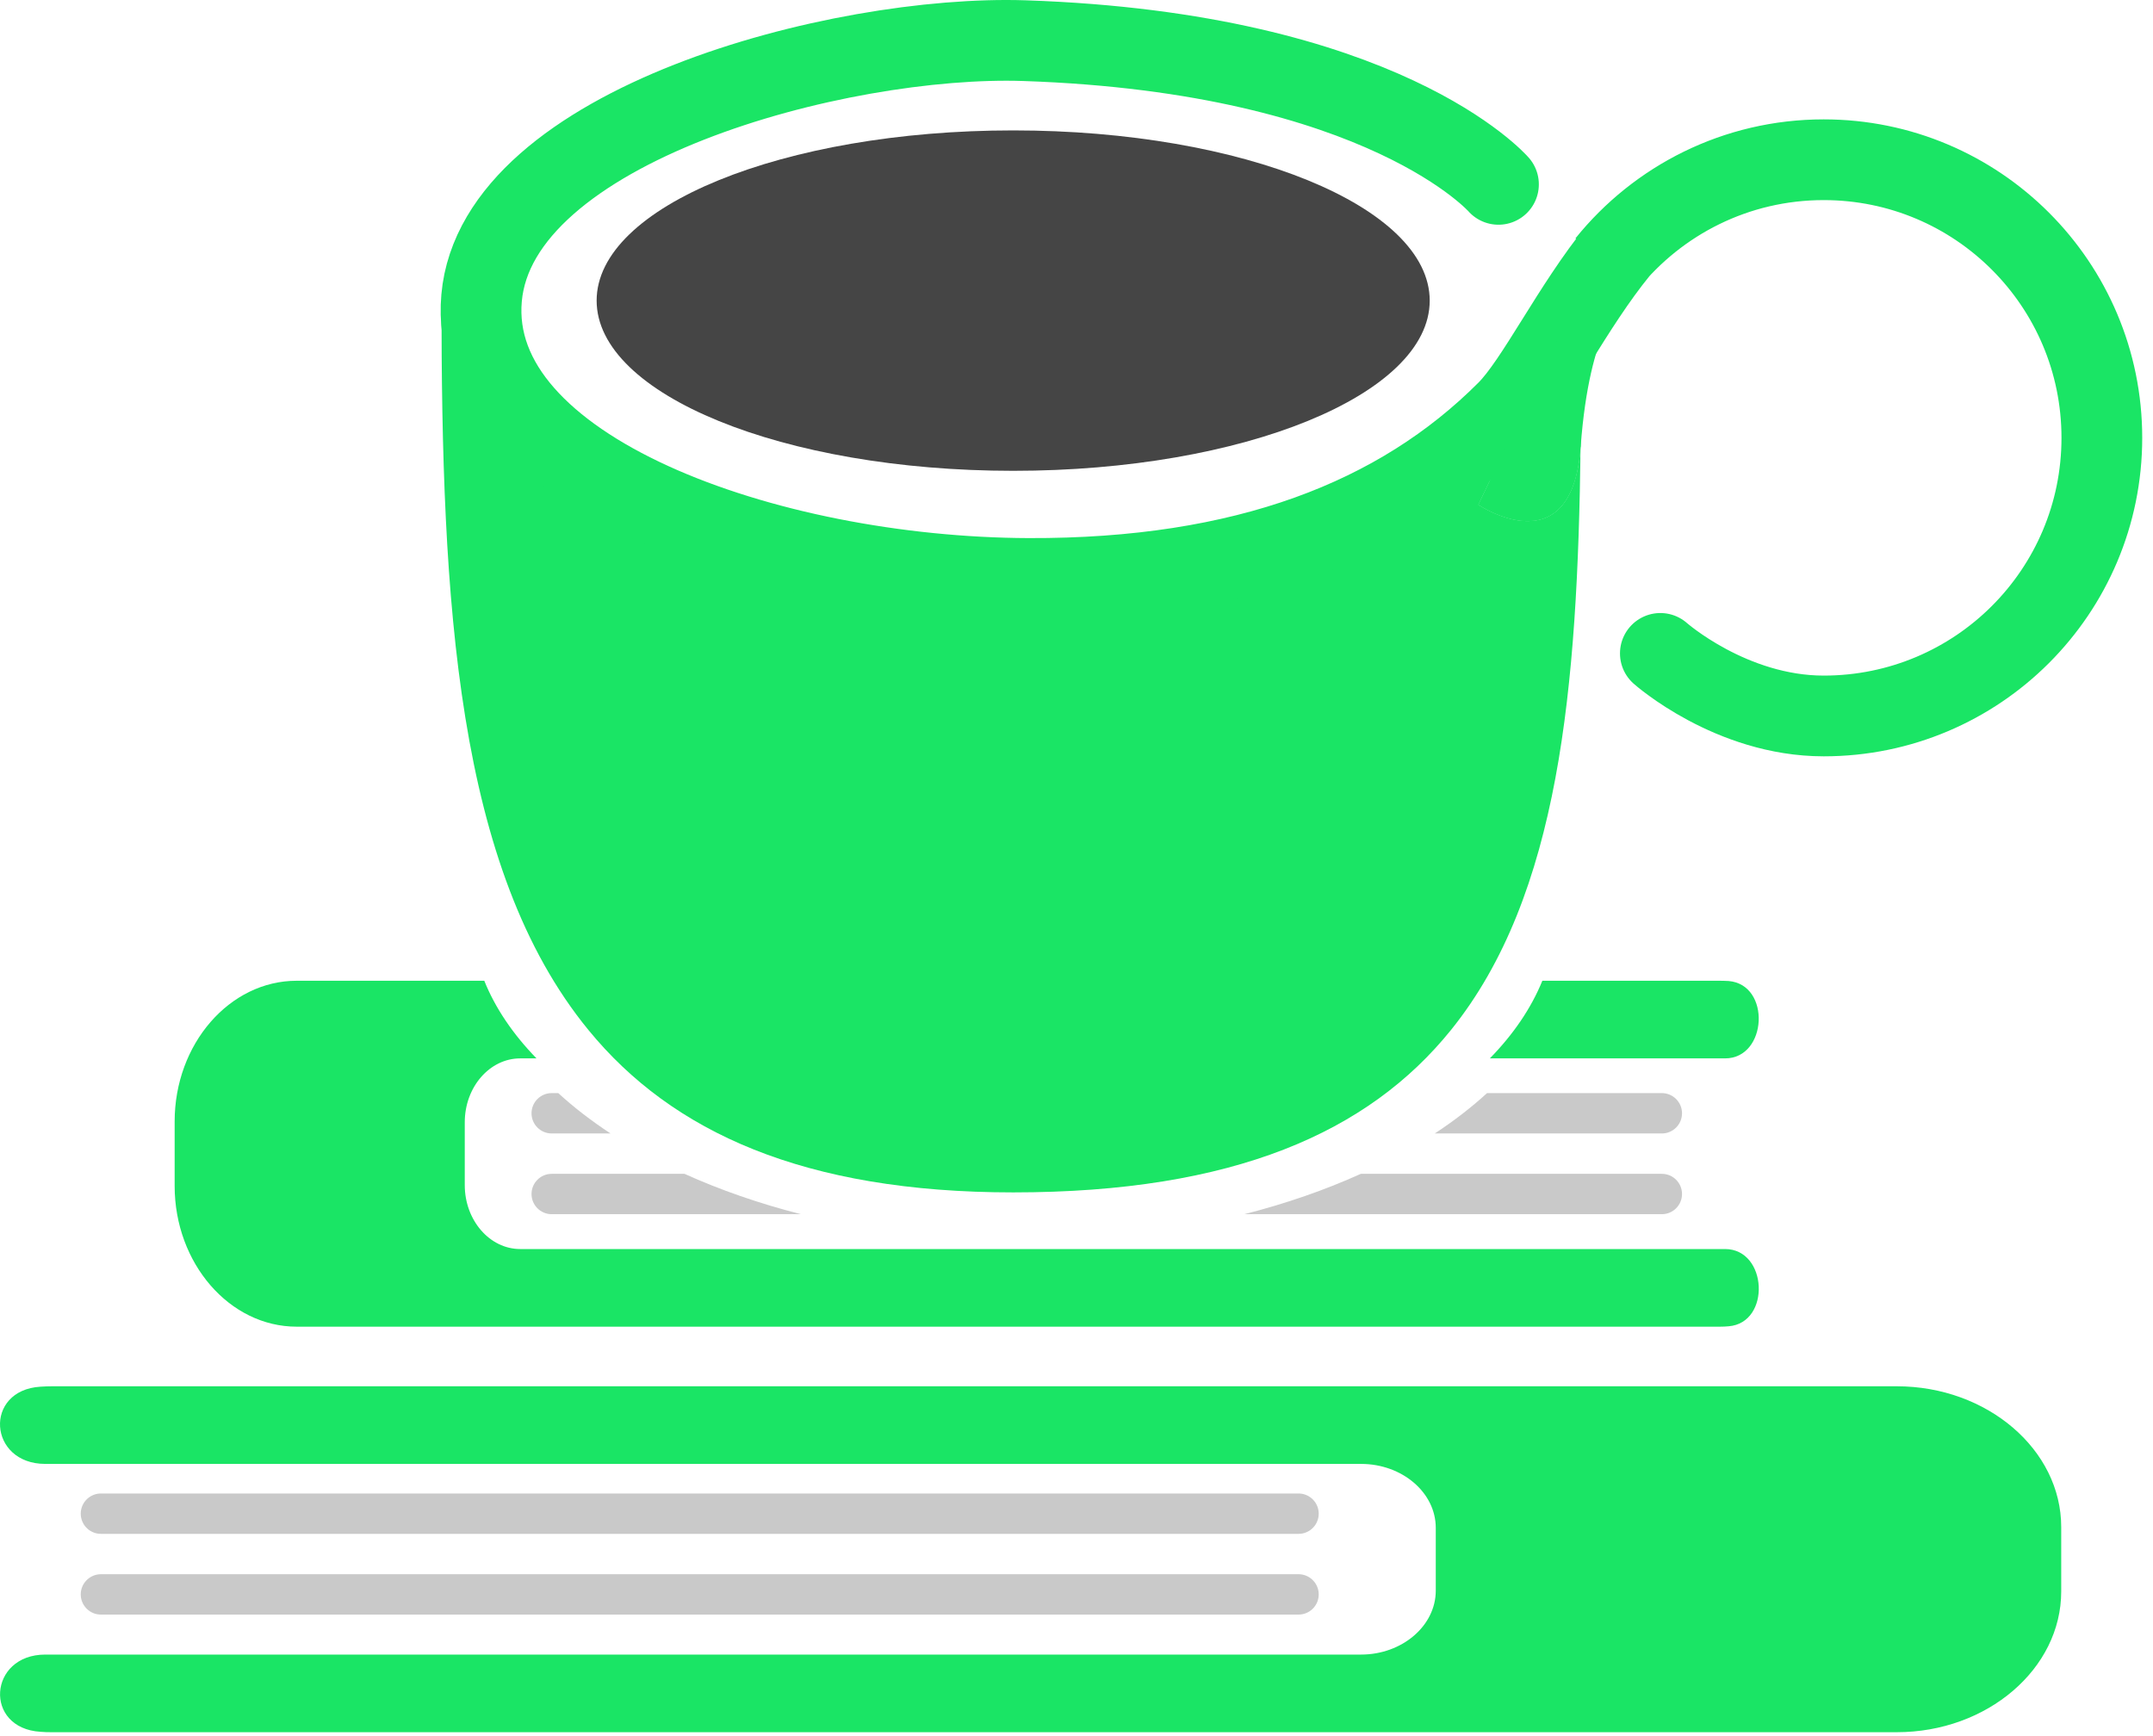 <svg width="160" height="129" viewBox="0 0 160 129" fill="none" xmlns="http://www.w3.org/2000/svg">
<g id="Group 215">
<g id="Group">
<g id="Group_2">
<path id="Vector" d="M117.459 33.242C117.239 51.092 115.899 66.542 107.829 76.552C101.699 84.152 91.679 88.622 75.299 88.622C59.779 88.622 49.949 84.152 43.729 76.552C33.899 64.552 32.809 44.732 32.809 22.312C32.809 34.252 51.969 43.932 75.299 43.932C91.059 43.932 104.799 39.512 112.049 32.952L109.869 37.512C109.869 37.512 116.779 42.172 117.459 33.242Z" fill="#1AE565"/>
<path id="Vector_2" d="M117.509 22.452C117.509 26.112 117.509 29.692 117.469 33.192C117.469 33.212 117.469 33.222 117.459 33.242C116.779 42.172 109.869 37.512 109.869 37.512L112.049 32.952C115.489 29.852 117.459 26.272 117.509 22.452Z" fill="#1AE565"/>
<path id="Vector_3" d="M106.249 22.342C106.249 29.332 92.389 34.992 75.299 34.992C58.209 34.992 44.339 29.332 44.339 22.342C44.339 15.352 58.199 9.692 75.299 9.692C92.399 9.692 106.249 15.352 106.249 22.342Z" fill="#454545"/>
<path id="Vector_4" d="M111.359 13.702C111.359 13.702 102.859 3.922 76.139 3.022C62.349 2.562 36.929 9.292 35.789 22.142C34.649 34.992 57.019 42.922 76.419 42.992C92.479 43.052 103.979 38.582 111.989 30.562C114.179 28.372 116.849 22.792 120.289 18.582L119.419 19.592C123.209 14.882 129.019 11.872 135.529 11.872C146.949 11.872 156.199 21.122 156.199 32.542C156.199 43.962 146.949 53.212 135.529 53.212C128.629 53.212 123.389 48.562 123.389 48.562" stroke="#1AE565" stroke-width="6" stroke-miterlimit="10" stroke-linecap="round"/>
<path id="Vector_5" d="M120.639 22.312C120.639 22.312 118.129 24.192 117.469 33.192C117.469 33.212 117.469 33.222 117.459 33.242C116.779 42.172 109.869 37.512 109.869 37.512L112.049 32.952L115.789 25.162L117.509 21.562L118.019 21.682L120.639 22.312Z" fill="#1AE565"/>
</g>
<path id="Vector_6" d="M153.179 113.492V118.282C153.179 124.032 147.679 128.742 140.959 128.742H3.889C3.589 128.742 3.299 128.742 3.009 128.712C-1.231 128.452 -0.871 122.972 3.369 122.972H101.149C104.199 122.972 106.699 120.832 106.699 118.222V113.552C106.699 110.932 104.199 108.802 101.149 108.802H3.369C-0.881 108.802 -1.231 103.322 3.009 103.062C3.299 103.042 3.599 103.032 3.889 103.032H140.959C147.679 103.032 153.179 107.742 153.179 113.492Z" fill="#1AE565"/>
<path id="Vector_7" d="M128.469 98.572C128.249 98.592 128.039 98.602 127.819 98.602H22.049C17.059 98.602 12.979 93.892 12.979 88.142V83.352C12.979 77.592 17.059 72.892 22.049 72.892H35.989C36.809 74.932 38.13 76.872 39.87 78.662H38.66C36.389 78.662 34.539 80.792 34.539 83.412V88.082C34.539 90.692 36.389 92.832 38.66 92.832H128.199C131.359 92.832 131.619 98.312 128.469 98.572Z" fill="#1AE565"/>
<path id="Vector_8" d="M128.199 78.662H110.719C112.469 76.872 113.789 74.932 114.619 72.892H127.819C128.039 72.892 128.249 72.902 128.469 72.912C131.619 73.182 131.349 78.662 128.199 78.662Z" fill="#1AE565"/>
<path id="Vector_9" d="M139.579 126.482C139.399 126.542 139.199 126.572 138.989 126.572C138.929 126.572 138.869 126.572 138.809 126.562C139.069 126.562 139.329 126.522 139.579 126.482Z" fill="#1AE565"/>
</g>
<line id="Line 111" x1="7.5" y1="112.5" x2="96.5" y2="112.5" stroke="#C9C9C9" stroke-width="3" stroke-linecap="round"/>
<line id="Line 112" x1="7.5" y1="118.5" x2="96.5" y2="118.5" stroke="#C9C9C9" stroke-width="3" stroke-linecap="round"/>
<path id="Subtract" fill-rule="evenodd" clip-rule="evenodd" d="M41.488 81.242H41C40.172 81.242 39.5 81.914 39.5 82.742C39.5 83.571 40.172 84.242 41 84.242H45.371C43.944 83.305 42.645 82.302 41.488 81.242ZM106.627 84.242H123.499C124.327 84.242 124.999 83.571 124.999 82.742C124.999 81.914 124.327 81.242 123.499 81.242H110.51C109.353 82.302 108.054 83.305 106.627 84.242Z" fill="#C9C9C9"/>
<path id="Subtract_2" fill-rule="evenodd" clip-rule="evenodd" d="M50.869 87.242H41C40.172 87.242 39.5 87.914 39.5 88.742C39.5 89.571 40.172 90.242 41 90.242H59.524C56.416 89.449 53.511 88.438 50.869 87.242ZM92.474 90.242H123.499C124.327 90.242 124.999 89.571 124.999 88.742C124.999 87.914 124.327 87.242 123.499 87.242H101.129C98.487 88.438 95.583 89.449 92.474 90.242Z" fill="#C9C9C9"/>
</g>
</svg>
